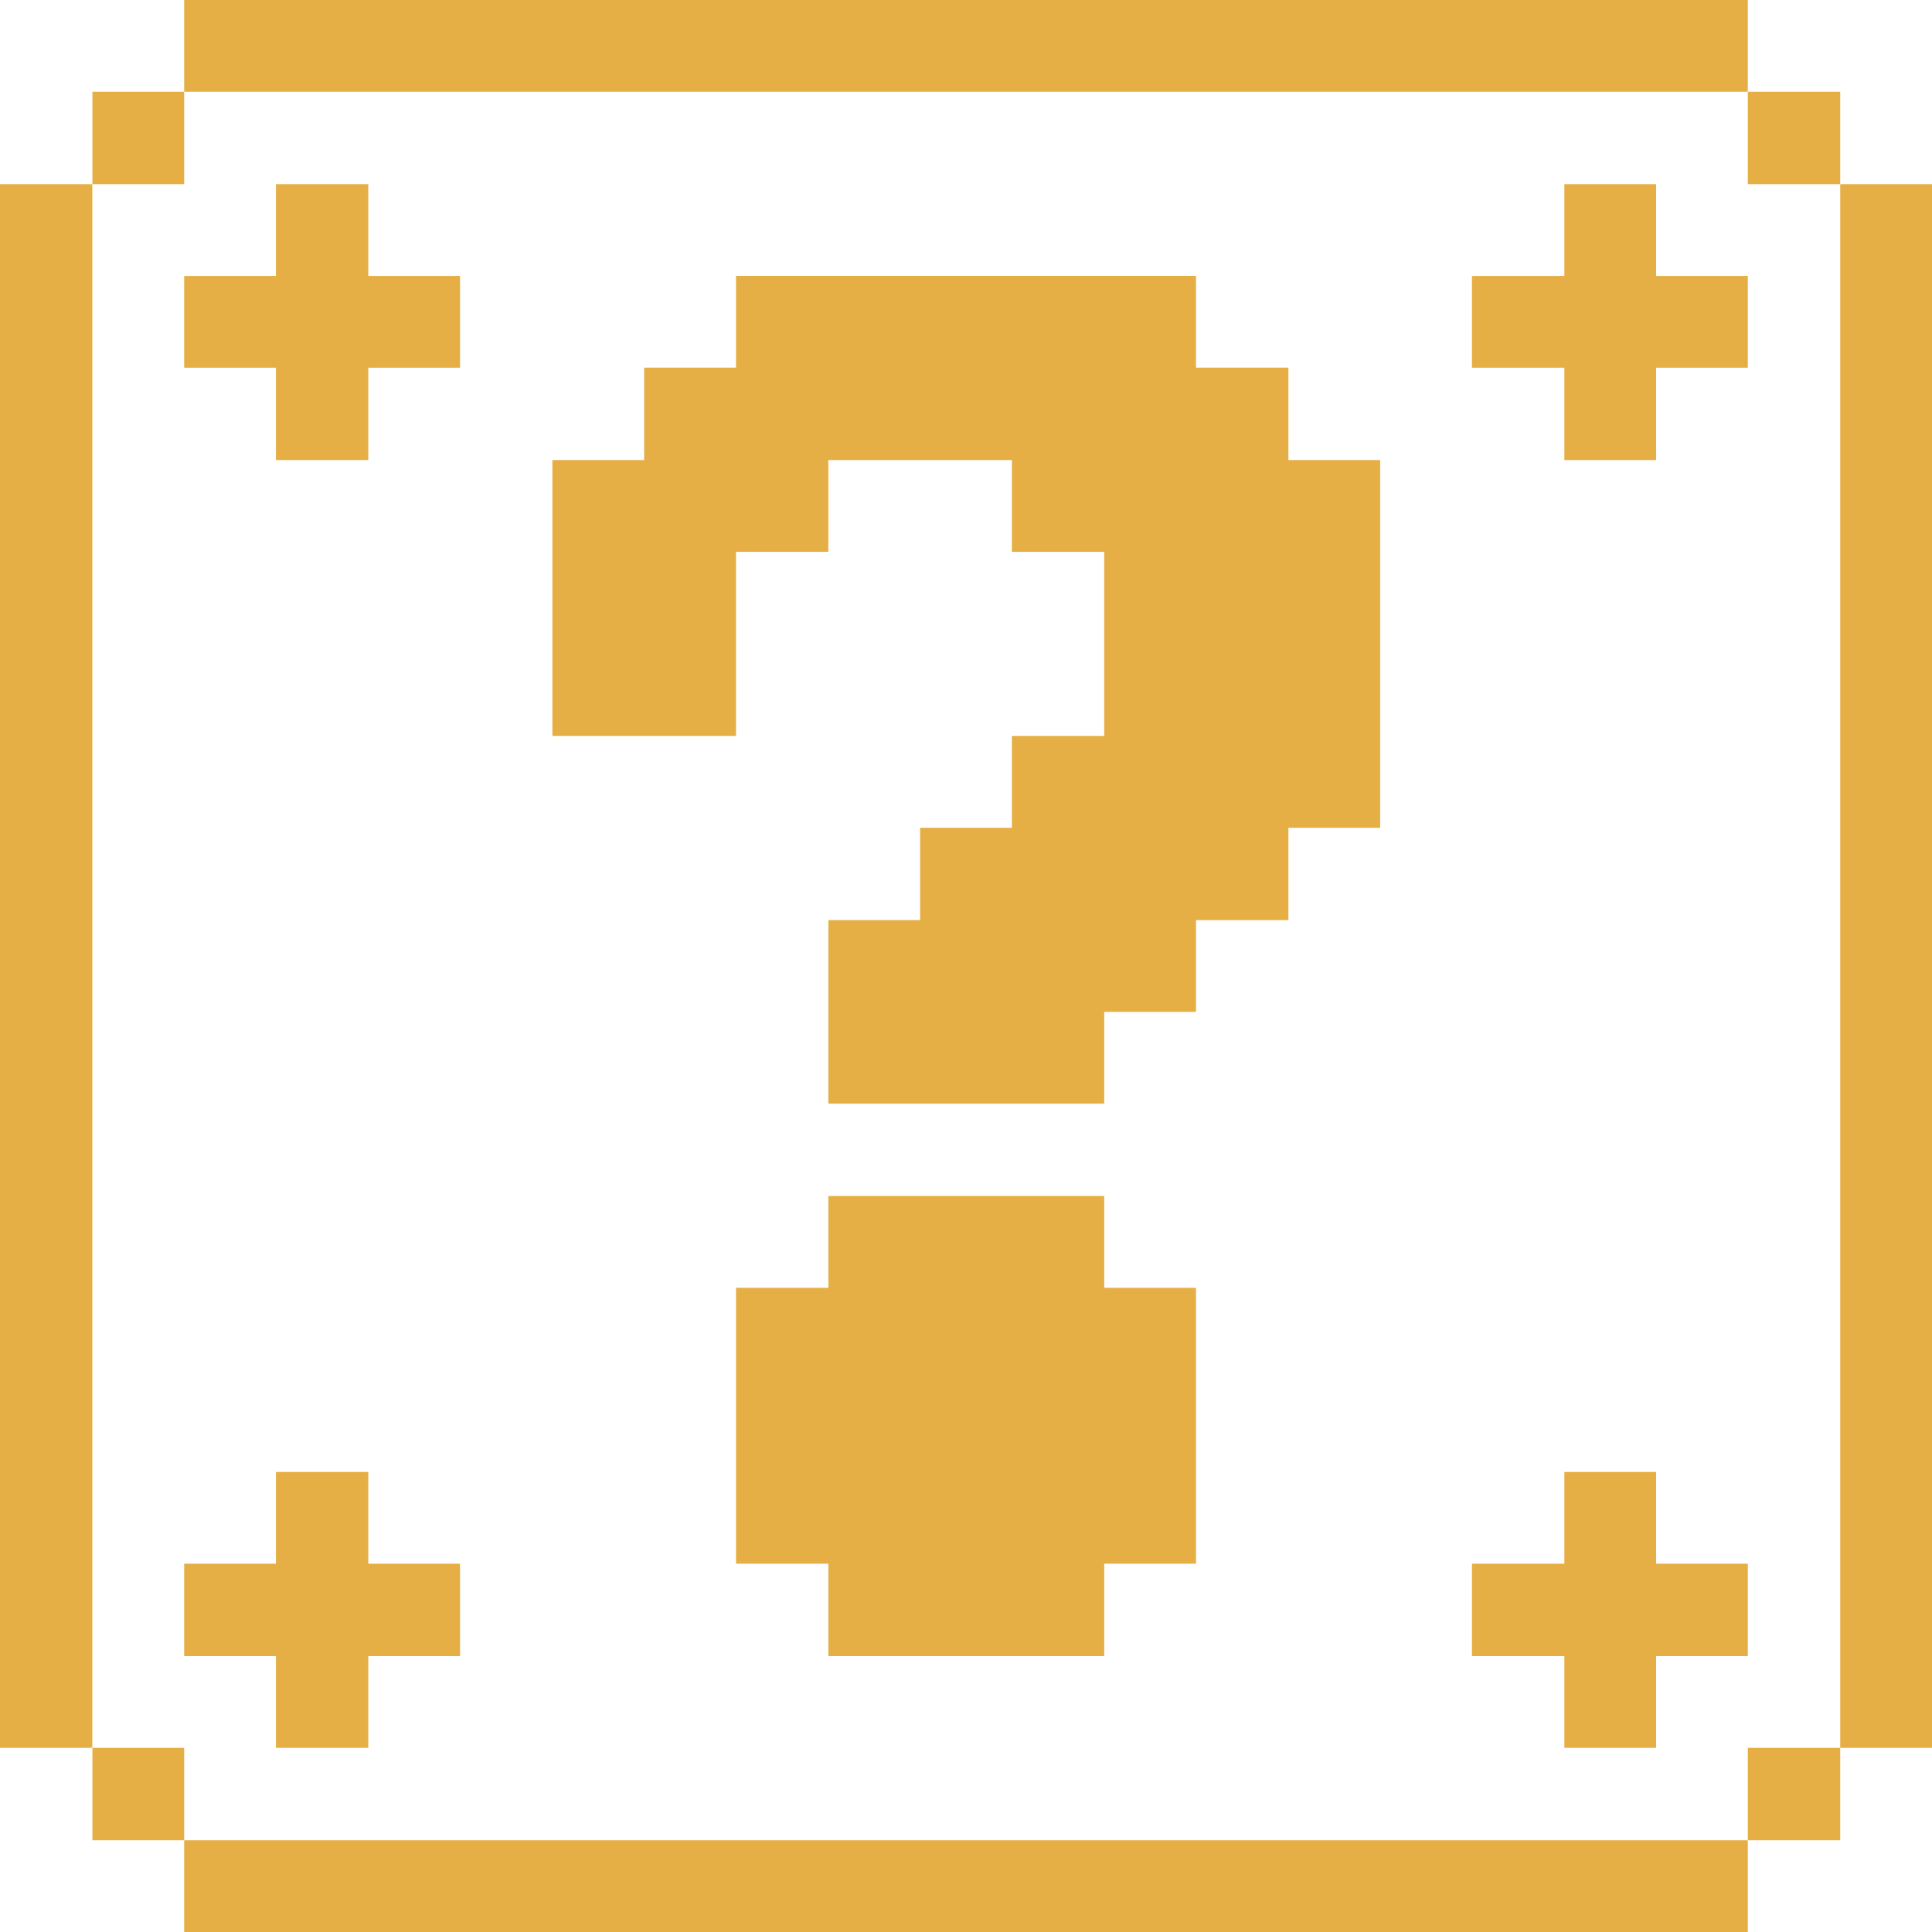 <svg xmlns="http://www.w3.org/2000/svg" fill="none" viewBox="0 0 24 24" height="48" width="48"><path fill="#e6af45" d="M24 2.288H22.86V21.712H24V2.288Z"></path><path fill="#e6af45" d="M22.86 21.712H21.712V22.86H22.86V21.712Z"></path><path fill="#e6af45" d="M22.86 1.14H21.712V2.288H22.86V1.14Z"></path><path fill="#e6af45" d="M21.712 22.86H2.288V24H21.712V22.86Z"></path><path fill="#e6af45" d="M20.573 18.285H19.433V19.425H18.285V20.573H19.433V21.712H20.573V20.573H21.712V19.425H20.573V18.285Z"></path><path fill="#e6af45" d="M20.573 2.288H19.433V3.428H18.285V4.568H19.433V5.715H20.573V4.568H21.712V3.428H20.573V2.288Z"></path><path fill="#e6af45" d="M16.005 4.567H14.857V3.427H9.143V4.567H8.002V5.715H6.862V9.142H9.143V6.855H10.29V5.715H12.57V6.855H13.717V9.142H12.57V10.283H11.43V11.43H10.29V13.71H13.717V12.57H14.857V11.43H16.005V10.283H17.145V5.715H16.005V4.567Z"></path><path fill="#e6af45" d="M13.717 14.857H10.29V15.998H9.143V19.425H10.29V20.573H13.717V19.425H14.857V15.998H13.717V14.857Z"></path><path fill="#e6af45" d="M4.575 18.285H3.428V19.425H2.288V20.573H3.428V21.712H4.575V20.573H5.715V19.425H4.575V18.285Z"></path><path fill="#e6af45" d="M4.575 2.288H3.428V3.428H2.288V4.568H3.428V5.715H4.575V4.568H5.715V3.428H4.575V2.288Z"></path><path fill="#e6af45" d="M21.712 0H2.288V1.14H21.712V0Z"></path><path fill="#e6af45" d="M2.288 21.712H1.148V22.86H2.288V21.712Z"></path><path fill="#e6af45" d="M2.288 1.14H1.148V2.288H2.288V1.14Z"></path><path fill="#e6af45" d="M1.147 2.288H0V21.712H1.147V2.288Z"></path></svg>